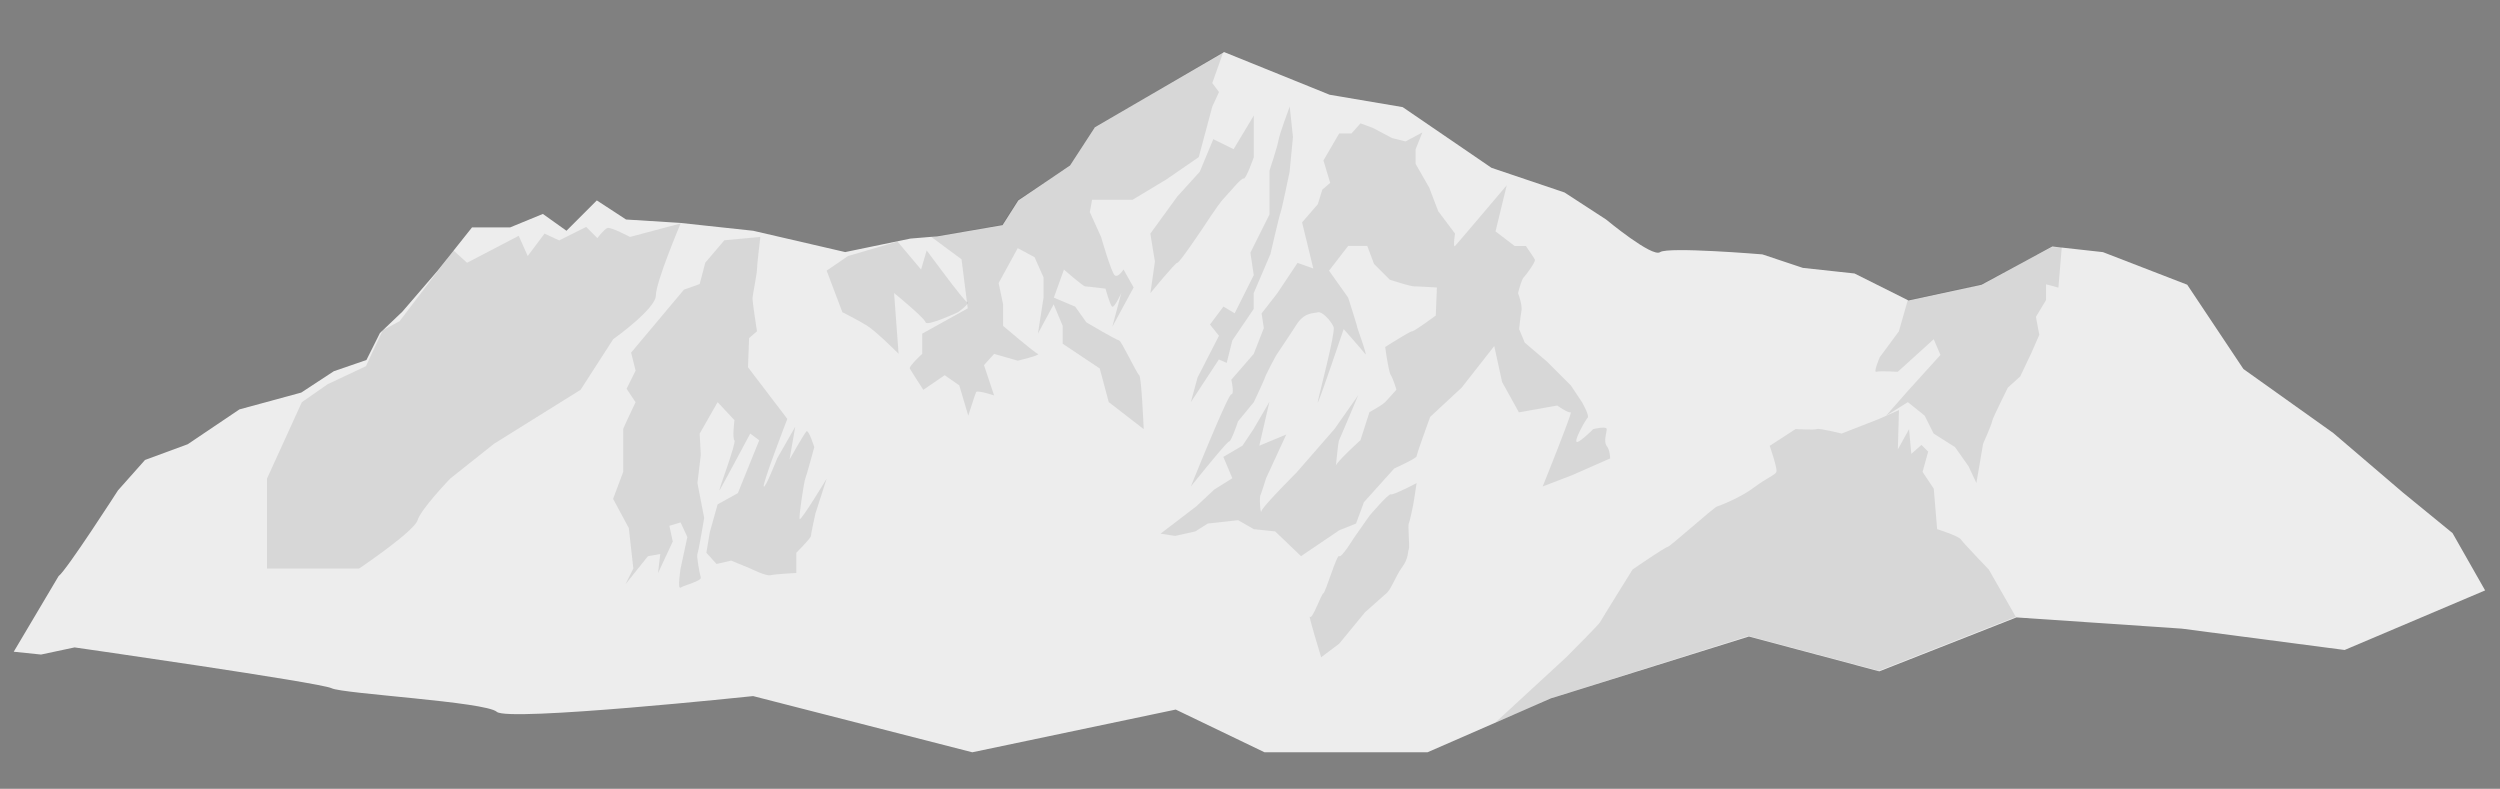<svg xmlns="http://www.w3.org/2000/svg" viewBox="0 0 1337.76 422.09"><rect x="0" y="0" width="1337.76" height="422.09" fill="#808080" stroke="none"/><title>Artboard 27</title><g id="Layer_18" data-name="Layer 18"><path d="M1285.87,263.61l-37.29-31.87-48.12-34.28-30.07-45.11-45.11-17.44-27.06-3-37.89,20.45-39.1,8.42-28.87-14.44-27.66-3-21.65-7.22s-50.53-4.21-54.74-1.2-28.86-17.45-28.86-17.45L837.19,103,798.1,89.8,750.58,57.32,711.49,50.7,655,27.85l-69.16,40.3L572.56,88.59l-27.67,18.65-8.42,13.23-34.88,6-14.44,1.2-34.88,7.22L403,123.48l-39.09-4.21L335,117.46l-15.64-10.22-16.24,16.24-12.63-9L273,121.67H252.59l-18.65,23.46L215.3,166.78l-12,11.43-7.22,14.43-17.44,6-17.44,11.43-33.08,9-27.67,18.64-22.85,8.42L63.13,262.41s-27.57,42.87-31.78,45.87l-24,40.46,14.61,1.51,17.94-3.82s131.51,18.83,137.53,21.84,82.4,7.21,88.41,12.63S403,372.48,403,372.48l117.28,30.07,108.86-22.86,47.52,22.86h87.21L830,373.68,935.83,340.6l69.77,18.64L1079,330.38l88.41,6,87.21,11.43,75.18-31.88-17.44-30.67Z" fill="#ededed"/><path d="M325.06,122c-1.8.61-5.41,5.42-5.41,5.42l-6-6-14.44,7.22L291.38,125l-9,12-4.81-10.82-27.67,14.43L242.66,134,213.8,171.89l-9,4.82-9,19.24-20.45,9.63-13.83,9.62-18.64,40.9v48.11h49.31s29.47-19.85,31.28-25.86,17.44-22.25,17.44-22.25l23.46-18.65,46.31-28.87,17.44-27.06s22.85-16.24,22.85-23.46,13.24-38.49,13.24-38.49l-27.07,7.22S326.87,121.37,325.06,122Z" fill="#383838" opacity="0.12"/><path d="M427.91,277.75c-.6-1.2,2.41-20.45,3-21.65s4.81-16.84,4.81-16.84-3-9.63-4.21-8.42-9,15-9,15l3-17.44-9.62,16.84s-6.62,16.84-7.22,15,12.63-36.09,12.63-36.09l-9.62-12.63-11.43-15,.6-15.63,4.21-3.61s-2.4-15.64-2.4-17.44,2.4-13.24,2.4-15.64,1.81-17.44,1.81-17.44l-19.25,1.8-10.22,12-3,11.43-8.42,3-28.27,33.69,2.41,9.62L335.29,208l4.81,7.22s-6.62,13.83-6.62,14.43v22.86l-5.41,14.43,8.42,15.64,2.41,21.65-4.21,8.42,12-15,6.62-1.21-1.2,10.23L360,289.78l-1.81-8.42,6-1.81,3.61,7.82-3.61,16.84s-1.81,11.43,0,10.23S375.58,310.83,375,309s-2.4-11.42-1.8-12.63,3.61-19.24,3.61-19.24l-3.61-18.65,1.8-15-.6-11.43L384,215.2l9,9.62s-1.21,9.63,0,10.83-9.63,29.47-7.82,26.46S401.45,232,401.45,232l4.81,3.61-11.43,28.27-10.83,6-4.21,15L378,295.79l5.41,6,7.82-1.81,10.23,4.21s8.42,4.21,10.82,3.61,13.84-1.2,13.84-1.2V295.79s7.81-7.82,7.81-9,2.41-12,2.41-12l6-18.64S428.51,279,427.91,277.75Z" fill="#383838" opacity="0.12"/><path d="M517.52,161.67c-1.8-.6-21.65-27.67-21.65-27.67l-3,10.23-12.63-15L453.77,137l-11.43,7.82,8.42,22.25s8.42,4.21,13.24,7.22,16.84,15,16.84,15l-2.41-32.48s16.24,13.23,16.84,15.64,17.44-5.42,17.44-5.42S519.33,162.27,517.52,161.67Z" fill="#383838" opacity="0.12"/><path d="M585.49,68.45,572.26,88.9l-27.67,18-8.42,13.23-37.89,6.62,16.24,12L517.84,165l-24.37,13.53v10.83s-7.22,6.61-6.62,7.82,7.22,11.42,7.22,11.42l11.43-7.82,7.81,5.42,4.82,16.24s3.6-11.43,4.21-12.63,9.62,1.8,9.62,1.8l-5.41-16.24,5.41-6L544.59,193s12.63-3,10.83-3.61-18.65-15-18.65-15V162.87l-2.4-11.42,10.22-18.65,9,4.81,4.81,10.83v10.82l-3,19.25,8.42-15.64,4.81,11.43v9.62l19.84,13.24,4.82,18L612,229.63s-1.2-28.26-2.4-28.87-9.63-18.64-10.83-18.64-17.44-9.62-17.44-9.62l-6-8.42-11.42-4.82,5.41-15s10.22,9,11.43,9,10.82,1.2,10.82,1.2,2.41,9,3.61,9.63,4.81-7.22,4.81-7.22l-4.81,18,11.43-21.05-5.41-9.62s-3,4.81-4.82,3-7.21-20.45-7.21-20.45l-6-13.24,1.2-6.61h21.66l18-10.83,17.44-12,4.81-18,2.41-9,3.61-7.82-3.61-4.81,6-16.84Z" fill="#383838" opacity="0.12"/><path d="M649.24,74.46,642,91.9l-12,13.23L615.56,125,618,140l-2.41,16.84s13.23-16.24,14.43-16.24,13.24-18,13.24-18,9-13.84,11.42-16.24,9.63-11.43,10.83-10.83,5.41-11.43,5.41-11.43V61.83l-10.82,18Z" fill="#383838" opacity="0.12"/><path d="M684.12,75.06c-.6,3.61-4.81,16.24-4.81,16.24v23.46l-10.22,20.45,1.8,12-10.22,20.44-6-3.6-7.21,9.62,4.81,6L640.82,202l-3.61,13.23,15-22.86,4.21,1.81,3-12,11.42-16.84v-8.42l9-21.05s4.82-21,5.42-22.26,4.81-21.65,4.81-21.65l1.8-18.64L690.14,57S684.73,71.45,684.12,75.06Z" fill="#383838" opacity="0.12"/><path d="M714.89,249.16a1,1,0,0,0-.09.32C714.8,249.78,714.83,249.62,714.89,249.16Z" fill="#383838" opacity="0.12"/><path d="M859.75,229.63c0-1.8-7.22,0-7.22,0s-8.42,8.42-9,6.62,4.81-11.43,6-12.63-3-8.42-3-8.42l-6-9-12.63-12.63-12-10.23-3-7.22s.6-6,1.21-9.62-1.81-9.62-1.81-9.62,1.81-7.22,3-8.42,6.62-8.42,6-9.62-4.81-7.22-4.81-7.22h-6l-10.23-7.82,6-24.66s-26.47,31.28-27.67,32.48,0-6.62,0-6.62l-9-12-4.81-12.63L757.5,87.69V79.87l3.61-9-9,4.81-7.22-1.8-10.22-5.41L728,66l-4.81,5.41H716.6l-8.42,14.44,3.61,12-4.21,3.61-2.41,7.81L696.75,119l6,24.66-8.42-3-10.83,16.24-8.42,10.82,1.21,7.82-5.42,13.84-12,13.83s1.81,7.82,0,7.82-21.65,49.32-21.65,49.32,19.25-24.06,20.45-24.06,4.81-10.83,4.81-10.83l8.42-10.22s5.42-11.43,6-13.23,4.81-9.63,5.41-10.83,7.22-10.82,11.43-17.44,9-6,11.42-6.62,7.22,4.81,8.43,7.82-8.43,38.49-8.43,40.3S719,176.1,719,176.1s9.62,10.83,11.43,13.24-4.21-13.84-4.21-14.44-4.82-15.64-4.82-15.64l-10.22-14.43,10.22-13.23h10.23l3.61,9.62,8.42,8.42s10.82,3.61,13.23,3.61,12,.6,12,.6l-.6,15s-11.43,8.42-12.63,8.42-14.44,8.42-14.44,8.42,1.81,13.23,3,15,3,7.82,3,7.82-4.21,4.81-6,6.62-8.42,5.41-8.42,5.41l-4.81,15s-12,10.92-13.14,13.51c-.06.46-.09.62-.09.32a1,1,0,0,1,.09-.32c.29-2.33,1.21-12.51,1.71-13.51.6-1.2,10.23-24.06,10.23-24.06l-12.63,18-20.45,23.46s-18,18-18.65,20.45-1.2-7.22-.6-8.42,3-9,3-9l10.82-23.46-14.43,6,5.41-23.45-8.42,14.43-6,9-10.23,6,4.82,11.43-9.63,6-9.62,9L621,285.57l7.82,1.2,10.83-2.41,6.61-4.21,16.24-1.8,8.42,4.81,11.43,1.2,13.83,13.24,20.45-13.84,9-3.61,4.21-11.42,16.24-18.05s12-5.41,12-6.61,7.22-21,7.22-21l16.84-15.64,17.44-22.25,4.21,19.24,9,16.24L833.28,217s6,4.21,7.22,3.61-15,39.7-15,39.7l15.64-6,20.45-9s0-4.21-1.8-6.62S859.75,231.44,859.75,229.63Z" fill="#383838" opacity="0.12"/><path d="M744.27,264.52c-1.2-.6-11.43,11.42-11.43,11.42l-8.42,12s-6.61,10.83-7.82,9.63-7.21,19.24-8.42,19.84-6,14.44-7.22,12.63,6,21.66,6,21.66l9.62-7.22,13.84-16.84,10.82-9.62c3-1.81,5.41-9.63,9-14.44s3-8.42,3.61-9.62-.6-12.63,0-13.84,2.41-10.22,2.41-10.22l1.8-11.43S745.47,265.12,744.27,264.52Z" fill="#383838" opacity="0.12"/><path d="M1049.2,288.57c-1.2-1.8-12.63-5.41-12.63-5.41l-1.8-21.65-6-9,3-10.83-3.61-3.61-5.41,4.81-1.21-13.23-6,10.83.6-21.05-10.82,4.81L985.45,232s-12-3-13.23-2.41-11.43,0-11.43,0l-13.83,9s4.21,12,3.6,13.84-4.81,3-12,8.42-18,9.62-19.85,10.22-25.26,21.65-26.47,21.65-18.64,12-18.64,12-16.84,27.07-17.44,28.27-18,18.65-18,18.65L800.2,386.61l32.48-13.83L935.53,340.3l69.77,18.64,73.37-28.87-14.43-25.26S1050.4,290.38,1049.2,288.57Z" fill="#383838" opacity="0.12"/><path d="M1060,152.05l-39.1,8.42-4.81,16.84-10.22,13.83s-3.61,8.42-1.81,7.82,11.43,0,11.43,0l19.25-17.44,3.6,8.42-17.44,19.24-11.68,13.28,11.68-7.26,9,7.22,4.82,9.62,11.42,7.22,7.22,10.22,4.21,9,3.61-21.05s4.81-10.82,4.81-12,8.42-18,8.42-18l6.62-6,6-12.63,4.21-9.63-1.8-9.62,5.41-9v-8.42l6.62,1.8,1.8-21.65h-5.41Z" fill="#383838" opacity="0.12"/></g></svg>